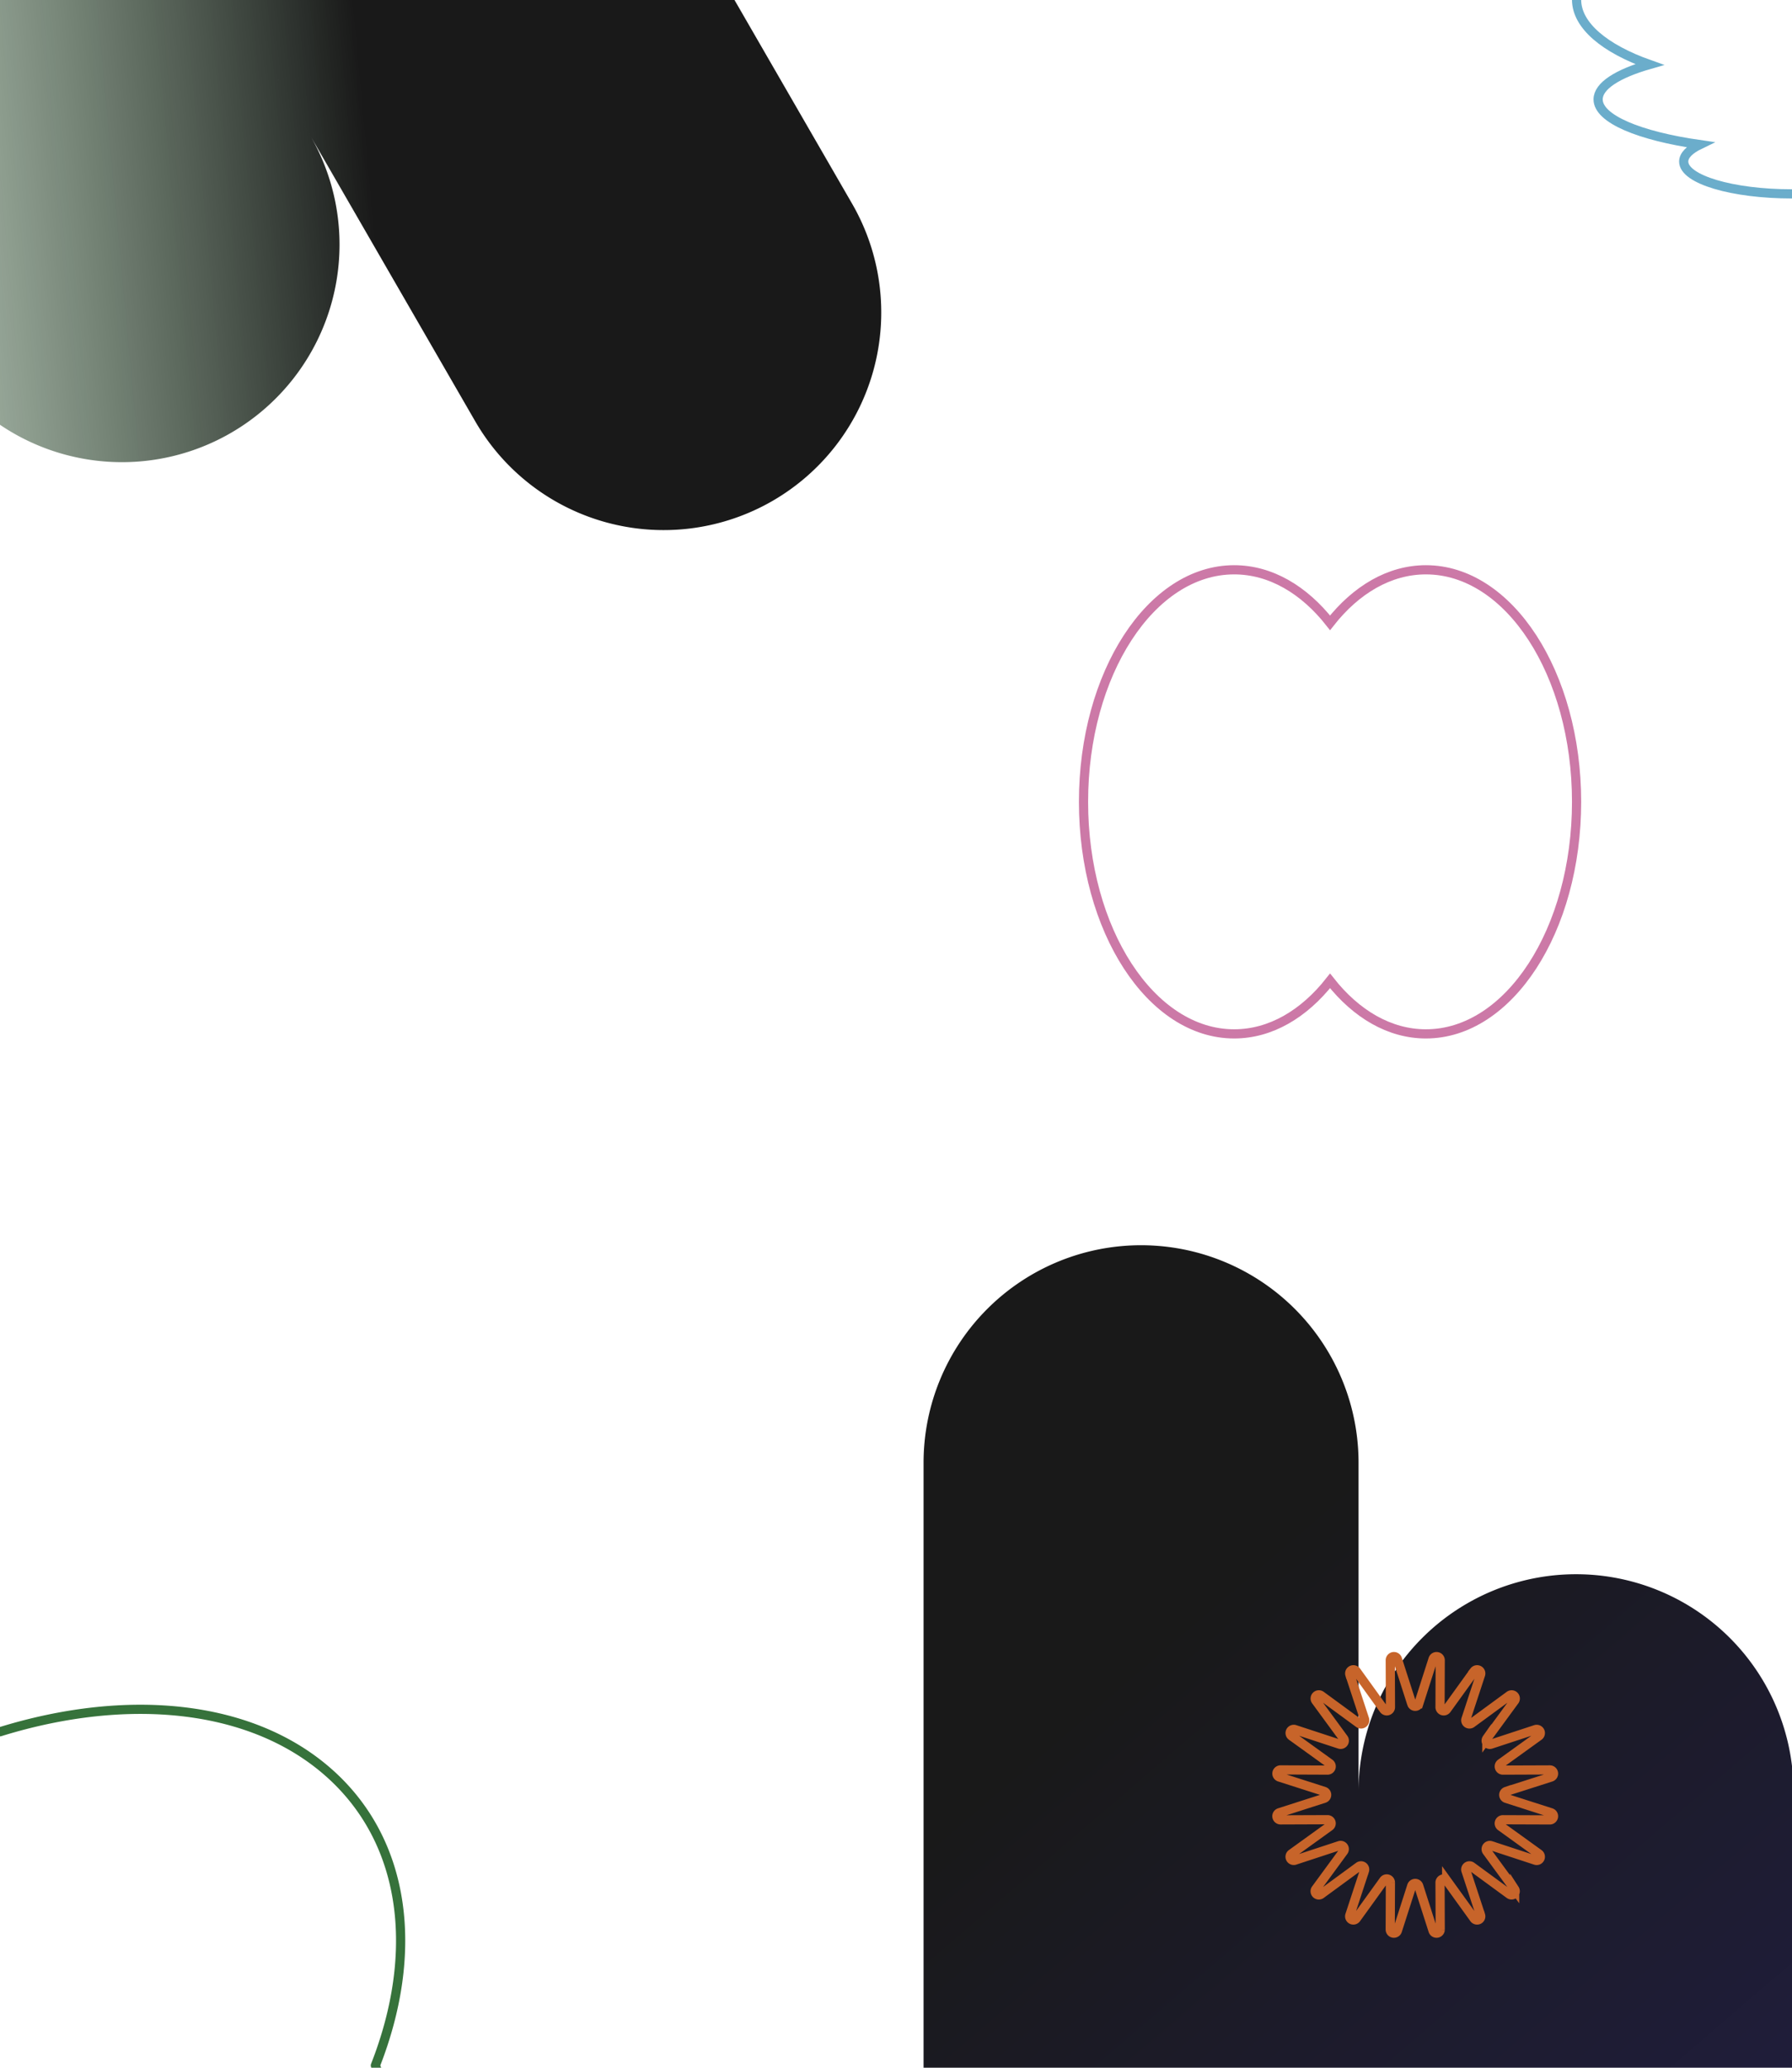 <svg xmlns="http://www.w3.org/2000/svg" width="390" height="450" viewBox="0 0 390 450">
    <defs>
        <linearGradient id="b" y1=".5" x2="1.042" y2="1.416" gradientUnits="objectBoundingBox">
            <stop offset="0" stop-color="#191919"/>
            <stop offset="1" stop-color="#36723b" stop-opacity=".051"/>
        </linearGradient>
        <linearGradient id="c" y1=".5" x2="1.042" y2="1.416" gradientUnits="objectBoundingBox">
            <stop offset="0" stop-color="#191919"/>
            <stop offset="1" stop-color="#242054"/>
        </linearGradient>
        <clipPath id="a">
            <path data-name="Rectangle 763" transform="translate(0 76)" style="fill:#2b2b2b" d="M0 0h390v450H0z"/>
        </clipPath>
    </defs>
    <g data-name="Mask Group 75" transform="translate(0 -76)" style="clip-path:url(#a)">
        <g data-name="Group 798">
            <path data-name="Union 30" d="M94.711 179.376v-60.27a47.355 47.355 0 1 1 94.711 0v60.27zm-94.711 0V47.355a47.355 47.355 0 0 1 94.711 0v132.021z" transform="rotate(150 82.946 108.688)" style="fill:url(#b);mix-blend-mode:screen;isolation:isolate"/>
            <path data-name="Union 29" d="M-1934.667 179a44.75 44.75 0 0 1 44.751-44.75h5.166A44.75 44.75 0 0 1-1840 179zm-94.667 0v-60.067A47.333 47.333 0 0 1-1982 71.6a47.333 47.333 0 0 1 47.333 47.333V179zm-94.666 0V47.334A47.334 47.334 0 0 1-2076.666 0a47.333 47.333 0 0 1 47.333 47.334V179z" transform="translate(2325 347)" style="fill:url(#c);mix-blend-mode:screen;isolation:isolate"/>
            <path data-name="Path 246" d="M1687.167 624.372c-16.922-15.041-44.04-17.5-71.618-8.959-27.578-8.544-54.7-6.082-71.617 8.959s-19.691 39.146-10.078 63.66c-9.613 24.513-6.842 48.619 10.078 63.66.19.169.386.33.578.5l-8.814 29.427a.812.812 0 0 0 1.487.621l25.724-19.949c15.282 4.895 33.853 4.185 52.641-1.636 27.578 8.545 54.7 6.083 71.618-8.958s19.691-39.147 10.078-63.66c9.615-24.519 6.844-48.624-10.077-63.665z" transform="translate(-1615.55 -162.527)" style="stroke-linecap:round;stroke:#36723b;stroke-linejoin:round;fill:none;stroke-width:2px"/>
            <path data-name="Path 255" d="m288.228 19.887 3.131-9.762a.8.8 0 0 1 1.552.246l-.039 10.252a.8.8 0 0 0 1.44.468l5.995-8.317a.8.8 0 0 1 1.4.713l-3.2 9.738a.8.8 0 0 0 1.225.89L308 18.058a.8.8 0 0 1 1.111 1.111l-6.057 8.272a.8.8 0 0 0 .89 1.225l9.738-3.2a.8.8 0 0 1 .713 1.4l-8.317 5.995a.8.8 0 0 0 .468 1.44l10.252-.039a.8.8 0 0 1 .246 1.552l-9.764 3.126a.8.8 0 0 0 0 1.514l9.762 3.131a.8.8 0 0 1-.246 1.552l-10.251-.037a.8.8 0 0 0-.468 1.44l8.317 5.995a.8.8 0 0 1-.713 1.4l-9.738-3.2a.8.8 0 0 0-.89 1.225l6.057 8.271a.8.8 0 0 1-1.11 1.104l-8.271-6.057a.8.8 0 0 0-1.225.89l3.2 9.738a.8.8 0 0 1-1.4.713l-5.992-8.319a.8.8 0 0 0-1.44.468l.039 10.252a.8.8 0 0 1-1.552.246l-3.131-9.762a.8.8 0 0 0-1.514 0l-3.131 9.762a.8.8 0 0 1-1.552-.246l.039-10.252a.8.8 0 0 0-1.44-.468l-5.995 8.317a.8.8 0 0 1-1.4-.713l3.2-9.738a.8.8 0 0 0-1.225-.89l-8.271 6.057a.8.8 0 0 1-1.111-1.111l6.057-8.271a.8.8 0 0 0-.89-1.225l-9.738 3.2a.8.8 0 0 1-.714-1.4l8.317-5.995a.8.8 0 0 0-.468-1.44l-10.252.039a.8.8 0 0 1-.246-1.552l9.762-3.131a.8.8 0 0 0 0-1.514l-9.756-3.125a.8.8 0 0 1 .246-1.552l10.254.044a.8.8 0 0 0 .468-1.44l-8.317-5.995a.8.8 0 0 1 .714-1.4l9.738 3.2a.8.8 0 0 0 .89-1.225l-6.057-8.272a.8.8 0 0 1 1.111-1.111l8.271 6.057a.8.8 0 0 0 1.225-.89l-3.2-9.738a.8.8 0 0 1 1.4-.713l5.995 8.317a.8.8 0 0 0 1.44-.468l-.039-10.252a.8.8 0 0 1 1.552-.246l3.131 9.762a.8.8 0 0 0 1.506.001z" transform="translate(20.529 426.928)" style="stroke:#c7642a;fill:none;stroke-width:2px"/>
            <path data-name="Path 256" d="M589.121 45.466c0-5.576-6.037-10.585-15.627-14.033 6.8-1.987 10.939-4.624 10.939-7.518 0-4.254-8.95-7.954-22.128-9.847 2.219-1.072 3.5-2.335 3.5-3.689 0-3.884-10.552-7.032-23.569-7.032s-23.567 3.153-23.567 7.032c0 1.353 1.283 2.616 3.5 3.689-13.178 1.893-22.128 5.593-22.128 9.847 0 2.894 4.142 5.532 10.939 7.518-9.59 3.448-15.628 8.457-15.628 14.033 0 5.621 6.136 10.667 15.863 14.117-6.936 1.994-11.175 4.659-11.175 7.586 0 4.254 8.95 7.954 22.128 9.847-2.219 1.072-3.5 2.335-3.5 3.689 0 3.884 10.552 7.032 23.568 7.032s23.569-3.148 23.569-7.032c0-1.353-1.283-2.616-3.5-3.689 13.179-1.893 22.128-5.593 22.128-9.847 0-2.927-4.239-5.592-11.175-7.586 9.727-3.45 15.863-8.495 15.863-14.117z" transform="translate(-152.237 30.458)" style="stroke:#6badcb;stroke-linecap:round;fill:none;stroke-width:2px"/>
            <path data-name="Path 257" d="M1415.822 41.633c-7.927 0-15.2 4.332-20.865 11.543-5.669-7.211-12.939-11.543-20.865-11.543-18.109 0-32.789 22.609-32.789 50.5s14.68 50.5 32.789 50.5c7.926 0 15.2-4.332 20.865-11.543 5.669 7.211 12.939 11.543 20.865 11.543 18.109 0 32.789-22.609 32.789-50.5s-14.68-50.5-32.789-50.5z" transform="translate(-1105.494 158.372)" style="stroke:#cc79a7;fill:none;stroke-width:2px"/>
        </g>
    </g>
</svg>
